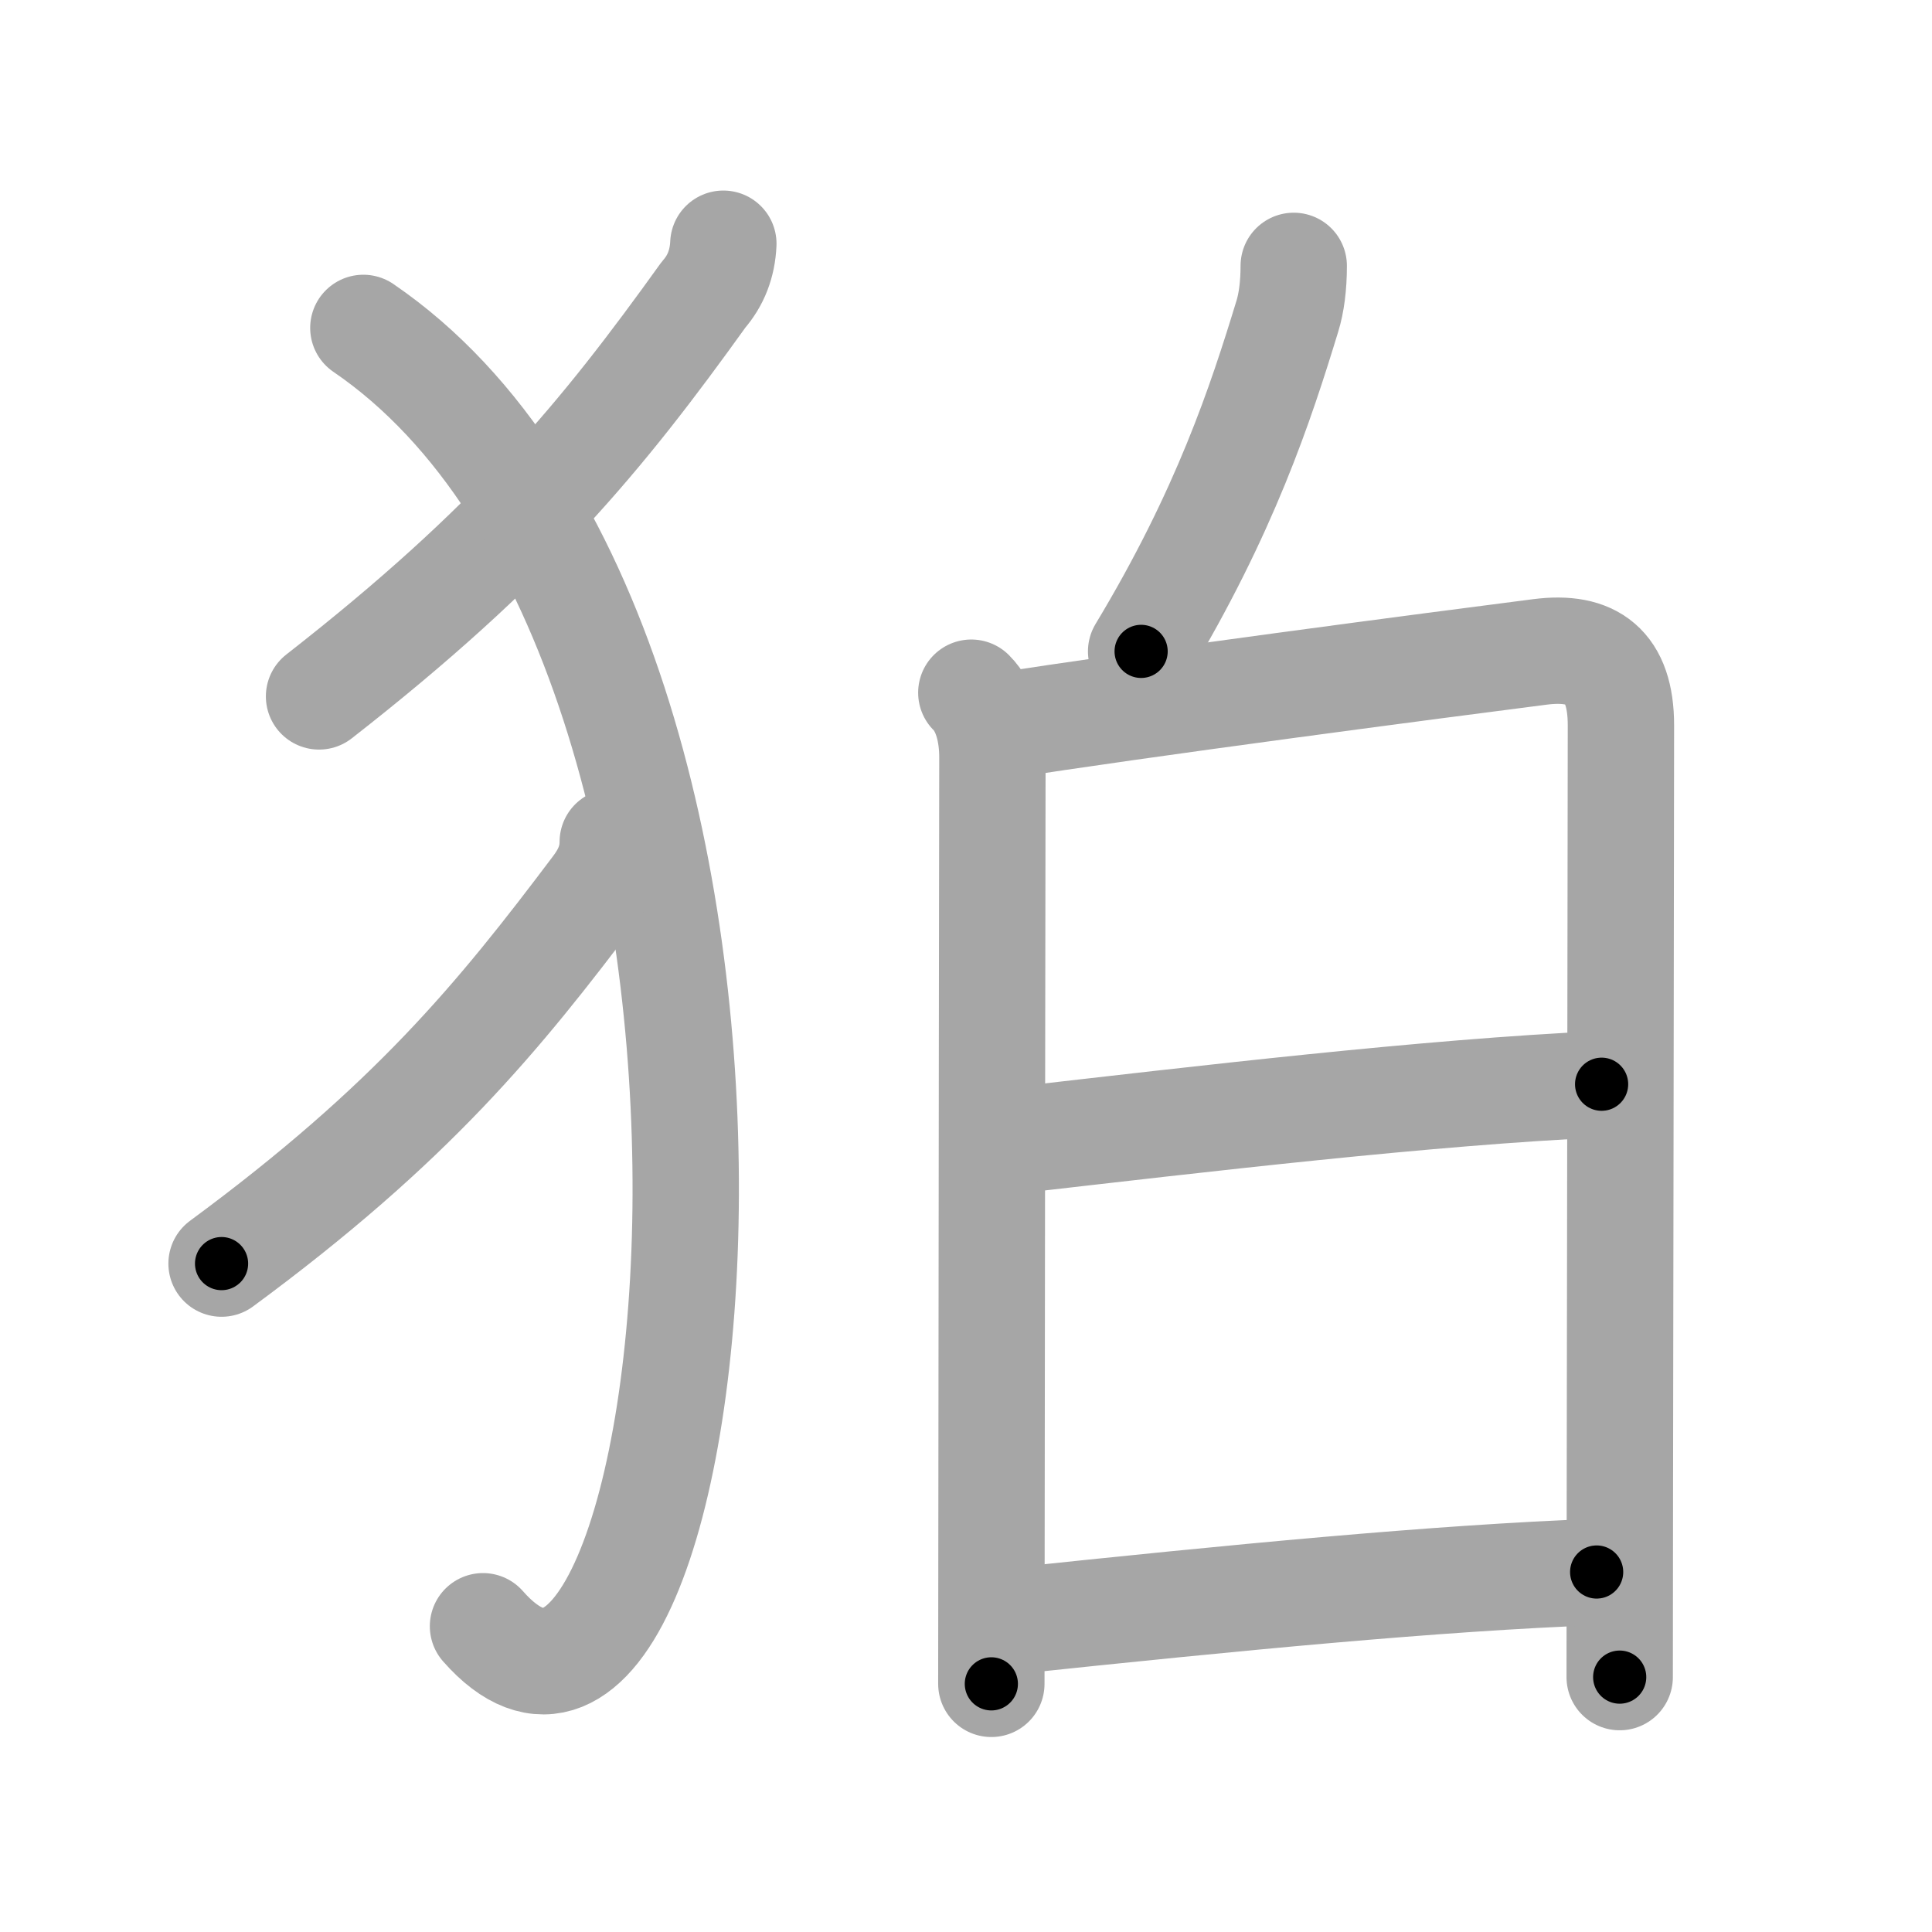 <svg xmlns="http://www.w3.org/2000/svg" viewBox="0 0 109 109" id="72db"><g fill="none" stroke="#a6a6a6" stroke-width="6" stroke-linecap="round" stroke-linejoin="round"><g><g><path d="M40.81,13.75c-0.05,1.12-0.42,2.08-1.12,2.88C33.97,24.6,28.94,30.75,18,39.29" /><path d="M20.5,18.5c26.75,18.25,19.5,87.75,6.75,73.25" /><path d="M34.57,47.5c0,1-0.36,1.8-0.98,2.62c-5.46,7.25-10.34,13.25-21.09,21.17" /></g><g><g><path d="M72.99,15c0,1.12-0.13,2.1-0.36,2.84c-1.5,4.91-3.5,11.03-8.25,18.91" /></g><g><path d="M54.8,39.08c0.87,0.87,1.19,2.3,1.19,3.65c0,1.44-0.04,27.02-0.05,42.77c0,3.98-0.01,7.32-0.01,9.5" /><path d="M56.35,40.98c7.71-1.23,24.97-3.49,30.53-4.2c2.95-0.38,4.57,0.79,4.57,4.14c0,4.24-0.04,27.15-0.06,43.7c0,3.76-0.01,7.19-0.01,10" /><path d="M57.06,64.36c10.82-1.24,23.44-2.74,33.3-3.19" /><path d="M56.98,91.47c12.77-1.35,24.13-2.45,33.1-2.78" /></g></g></g></g><g fill="none" stroke="#000" stroke-width="3" stroke-linecap="round" stroke-linejoin="round"><path d="M40.81,13.75c-0.05,1.12-0.42,2.08-1.12,2.88C33.97,24.6,28.94,30.75,18,39.29" stroke-dasharray="34.653" stroke-dashoffset="34.653"><animate attributeName="stroke-dashoffset" values="34.653;34.653;0" dur="0.347s" fill="freeze" begin="0s;72db.click" /></path><path d="M20.5,18.5c26.75,18.25,19.5,87.75,6.75,73.25" stroke-dasharray="87.098" stroke-dashoffset="87.098"><animate attributeName="stroke-dashoffset" values="87.098" fill="freeze" begin="72db.click" /><animate attributeName="stroke-dashoffset" values="87.098;87.098;0" keyTimes="0;0.346;1" dur="1.002s" fill="freeze" begin="0s;72db.click" /></path><path d="M34.57,47.5c0,1-0.36,1.8-0.98,2.62c-5.46,7.25-10.34,13.25-21.09,21.17" stroke-dasharray="32.866" stroke-dashoffset="32.866"><animate attributeName="stroke-dashoffset" values="32.866" fill="freeze" begin="72db.click" /><animate attributeName="stroke-dashoffset" values="32.866;32.866;0" keyTimes="0;0.753;1" dur="1.331s" fill="freeze" begin="0s;72db.click" /></path><path d="M72.99,15c0,1.12-0.13,2.1-0.36,2.84c-1.5,4.91-3.5,11.03-8.25,18.91" stroke-dasharray="23.565" stroke-dashoffset="23.565"><animate attributeName="stroke-dashoffset" values="23.565" fill="freeze" begin="72db.click" /><animate attributeName="stroke-dashoffset" values="23.565;23.565;0" keyTimes="0;0.849;1" dur="1.567s" fill="freeze" begin="0s;72db.click" /></path><path d="M54.8,39.08c0.87,0.87,1.19,2.3,1.19,3.65c0,1.44-0.04,27.02-0.05,42.77c0,3.98-0.01,7.32-0.01,9.5" stroke-dasharray="56.206" stroke-dashoffset="56.206"><animate attributeName="stroke-dashoffset" values="56.206" fill="freeze" begin="72db.click" /><animate attributeName="stroke-dashoffset" values="56.206;56.206;0" keyTimes="0;0.736;1" dur="2.129s" fill="freeze" begin="0s;72db.click" /></path><path d="M56.35,40.98c7.71-1.23,24.97-3.49,30.53-4.2c2.95-0.38,4.57,0.79,4.57,4.14c0,4.24-0.04,27.15-0.06,43.7c0,3.76-0.01,7.19-0.01,10" stroke-dasharray="91.859" stroke-dashoffset="91.859"><animate attributeName="stroke-dashoffset" values="91.859" fill="freeze" begin="72db.click" /><animate attributeName="stroke-dashoffset" values="91.859;91.859;0" keyTimes="0;0.755;1" dur="2.82s" fill="freeze" begin="0s;72db.click" /></path><path d="M57.06,64.36c10.82-1.24,23.44-2.74,33.3-3.19" stroke-dasharray="33.46" stroke-dashoffset="33.46"><animate attributeName="stroke-dashoffset" values="33.46" fill="freeze" begin="72db.click" /><animate attributeName="stroke-dashoffset" values="33.46;33.46;0" keyTimes="0;0.894;1" dur="3.155s" fill="freeze" begin="0s;72db.click" /></path><path d="M56.98,91.47c12.77-1.35,24.13-2.45,33.1-2.78" stroke-dasharray="33.223" stroke-dashoffset="33.223"><animate attributeName="stroke-dashoffset" values="33.223" fill="freeze" begin="72db.click" /><animate attributeName="stroke-dashoffset" values="33.223;33.223;0" keyTimes="0;0.905;1" dur="3.487s" fill="freeze" begin="0s;72db.click" /></path></g></svg>